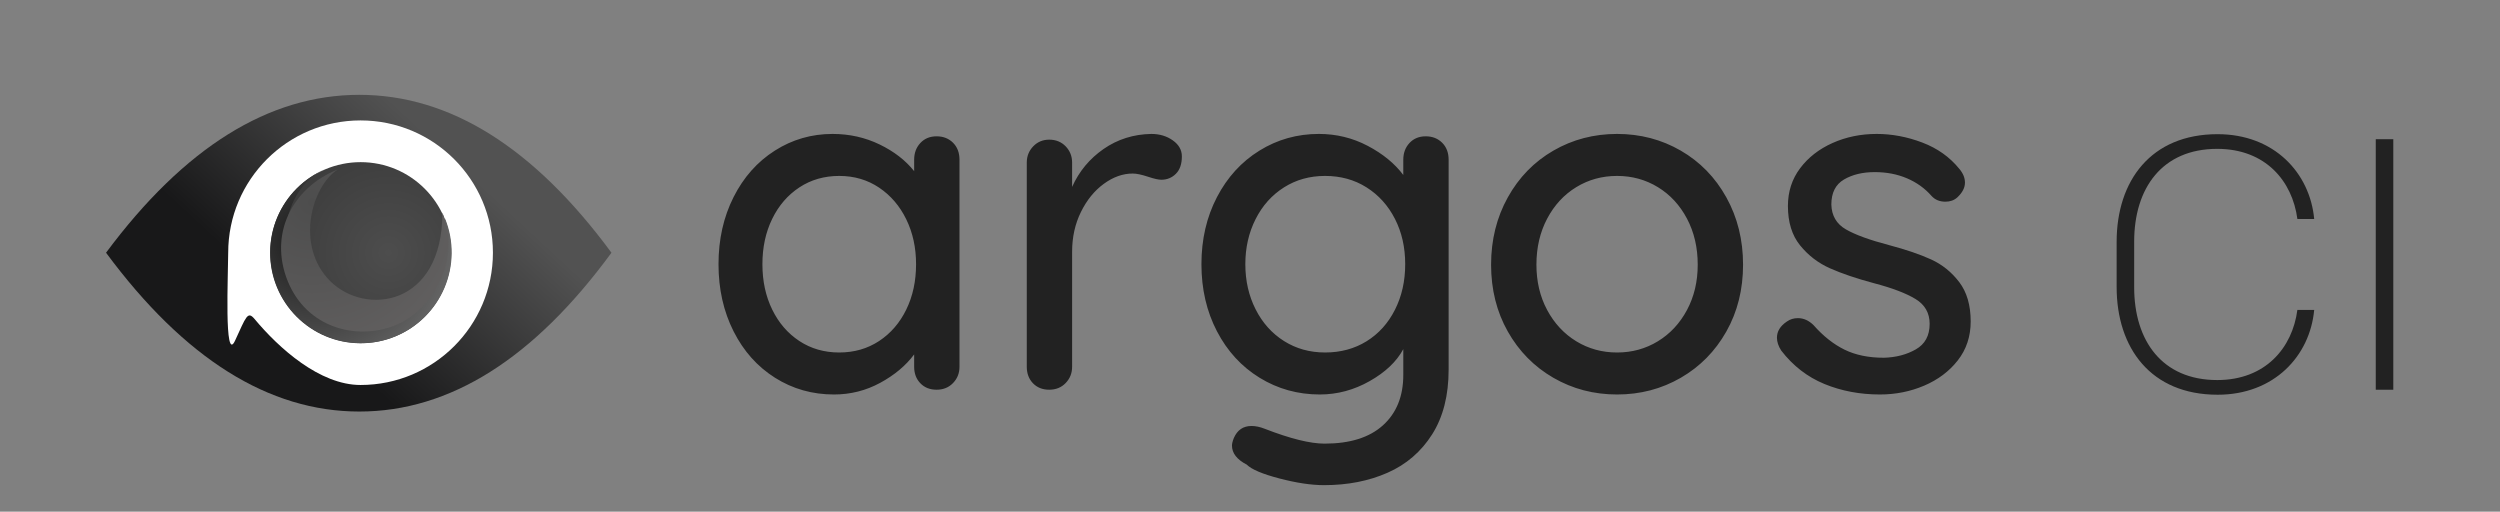 <svg xmlns="http://www.w3.org/2000/svg" xmlns:xlink="http://www.w3.org/1999/xlink" width="943" height="193" viewBox="0 0 943 193"><rect x="0" y="0" width="943" height="193" fill="#808080" stroke="none"/><linearGradient id="a" x1="80.12%" x2="35.629%" y1="36.832%" y2="66.909%"><stop offset="0" stop-color="#525252"/><stop offset="1" stop-color="#181819"/></linearGradient><radialGradient id="b" cx="65.288%" cy="50%" r="69.141%"><stop offset="0" stop-color="#4d4d4d"/><stop offset="1" stop-color="#3a3a3a"/></radialGradient><radialGradient id="c" cx="27.06%" cy="33.218%" r="78.741%" gradientTransform="matrix(.655 .755 -.755 .655 .344 -.09)"><stop offset="0" stop-color="#171717"/><stop offset="1" stop-color="#646464"/></radialGradient><radialGradient id="d" cx="30.867%" cy="12.462%" r="99.294%" gradientTransform="matrix(.407 .91 -.894 .415 .294 -.208)"><stop offset="0" stop-color="#4d4d4d"/><stop offset="1" stop-color="#626060"/></radialGradient><g fill="none" fill-rule="evenodd"><g transform="translate(40 35.768)"><path fill="url(#a)" d="m0 59.557c29.538-39.704 61.384-59.557 95.539-59.557 34.154 0 65.856 19.852 95.104 59.557-29.248 39.939-60.949 59.908-95.104 59.908-34.154 0-66-19.969-95.539-59.908z"/><path fill="#fff" d="m96.005 109.449c27.574 0 49.928-22.339 49.928-49.896s-22.353-49.896-49.928-49.896-49.928 22.339-49.928 49.896c0 7.714-1.582 42.19 2.584 33.169 4.166-9.021 4.724-11.321 7.355-8.165 9.158 10.982 24.564 24.893 39.988 24.893z"/><circle cx="96.037" cy="59.553" r="34.158" fill="url(#b)"/><path fill="url(#c)" d="m96.162 93.703c18.89.002 34.202-15.307 34.201-34.194-13.296 32.908-51.665 25.242-58.964 8.037s4.925-42.065 24.757-42.237c-18.89-.002-34.202 15.307-34.201 34.194.002 18.887 15.317 34.199 34.207 34.2z" transform="matrix(.927 -.375 .375 .927 -15.289 40.355)"/><path fill="url(#d)" d="m97.038 89.066c15.678.162 32.692-13.839 32.69-32.726-13.296 32.908-41.632 25.263-48.931 8.058-7.3-17.205 6.793-35.725 18.465-37.973-18.89-.002-33.317 13.086-33.315 31.973.002 18.887 15.413 30.506 31.091 30.668z" transform="matrix(.927 -.375 .375 .927 -14.508 40.856)"/></g><g fill="#222" fill-rule="nonzero"><path d="m82.28 1.42c2.52 0 4.59.81 6.21 2.43s2.43 3.75 2.43 6.39v78.12c0 2.4-.81 4.44-2.43 6.12s-3.69 2.52-6.21 2.52-4.56-.81-6.12-2.43-2.34-3.69-2.34-6.21v-4.68c-3.12 4.2-7.38 7.77-12.78 10.71s-11.22 4.41-17.46 4.41c-8.16 0-15.57-2.1-22.23-6.3s-11.88-10.05-15.66-17.55c-3.78-7.5-5.67-15.93-5.67-25.29s1.89-17.79 5.67-25.29 8.97-13.35 15.57-17.55 13.86-6.3 21.78-6.3c6.36 0 12.27 1.32 17.73 3.96s9.81 6 13.05 10.08v-4.32c0-2.52.78-4.62 2.34-6.3s3.6-2.52 6.12-2.52zm-36.72 81.54c5.64 0 10.65-1.44 15.03-4.32s7.8-6.84 10.26-11.88 3.69-10.74 3.69-17.1c0-6.24-1.23-11.88-3.69-16.92s-5.88-9.03-10.26-11.97-9.39-4.41-15.03-4.41-10.65 1.44-15.03 4.32-7.8 6.84-10.26 11.88-3.69 10.74-3.69 17.1 1.23 12.06 3.69 17.1 5.88 9 10.26 11.88 9.39 4.32 15.03 4.32zm117.72-82.44c3.12 0 5.82.81 8.1 2.43s3.42 3.63 3.42 6.03c0 2.88-.75 5.07-2.25 6.57-1.5 1.5-3.33 2.25-5.49 2.25-1.08 0-2.7-.36-4.86-1.08-2.52-.84-4.5-1.26-5.94-1.26-3.72 0-7.35 1.29-10.89 3.87s-6.42 6.12-8.64 10.62-3.33 9.51-3.33 15.03v43.38c0 2.4-.81 4.44-2.43 6.12s-3.69 2.52-6.21 2.52-4.56-.81-6.12-2.43-2.34-3.69-2.34-6.21v-77.04c0-2.4.81-4.44 2.43-6.12 1.62-1.68 3.63-2.52 6.03-2.52 2.52 0 4.59.84 6.21 2.52 1.62 1.68 2.43 3.72 2.43 6.12v9.18c2.64-5.88 6.6-10.65 11.88-14.31s11.28-5.55 18-5.67zm103.5.9c2.52 0 4.59.81 6.21 2.43s2.43 3.75 2.43 6.39v79.2c0 9.72-2.07 17.85-6.21 24.39s-9.75 11.37-16.83 14.49-15.06 4.68-23.94 4.68c-4.8 0-10.41-.84-16.83-2.52s-10.53-3.42-12.33-5.22c-3.72-1.92-5.58-4.32-5.58-7.2 0-.72.24-1.68.72-2.88 1.32-3 3.54-4.5 6.66-4.5 1.56 0 3.24.36 5.04 1.08 9.6 3.72 17.1 5.58 22.5 5.58 9.6 0 16.95-2.31 22.05-6.93 5.1-4.62 7.65-10.95 7.65-18.99v-9.72c-2.52 4.68-6.75 8.7-12.69 12.06s-12.21 5.04-18.81 5.04c-8.28 0-15.84-2.1-22.68-6.3s-12.21-10.05-16.11-17.55c-3.9-7.5-5.85-15.93-5.85-25.29s1.95-17.79 5.85-25.29c3.9-7.5 9.24-13.35 16.02-17.55s14.25-6.3 22.41-6.3c6.6 0 12.75 1.5 18.45 4.5 5.7 3 10.17 6.66 13.41 10.98v-5.76c0-2.52.78-4.62 2.34-6.3s3.6-2.52 6.12-2.52zm-37.98 81.54c5.88 0 11.1-1.41 15.66-4.23s8.13-6.78 10.71-11.88 3.87-10.83 3.87-17.19-1.29-12.06-3.87-17.1-6.15-9-10.71-11.88-9.78-4.32-15.66-4.32c-5.76 0-10.92 1.44-15.48 4.32s-8.13 6.87-10.71 11.97-3.87 10.77-3.87 17.01 1.29 11.91 3.87 17.01 6.15 9.09 10.71 11.97 9.72 4.32 15.48 4.32zm157.68-33.12c0 9.36-2.1 17.76-6.3 25.2s-9.93 13.26-17.19 17.46-15.27 6.3-24.03 6.3-16.77-2.1-24.03-6.3-12.99-10.02-17.19-17.46-6.3-15.84-6.3-25.2 2.1-17.82 6.3-25.38 9.93-13.44 17.19-17.64 15.27-6.3 24.03-6.3 16.77 2.1 24.03 6.3 12.99 10.08 17.19 17.64 6.3 16.02 6.3 25.38zm-17.1 0c0-6.48-1.35-12.27-4.05-17.37-2.7-5.1-6.36-9.06-10.98-11.88s-9.75-4.23-15.39-4.23-10.77 1.41-15.39 4.23-8.28 6.78-10.98 11.88c-2.7 5.1-4.05 10.89-4.05 17.37 0 6.36 1.35 12.06 4.05 17.1 2.7 5.04 6.36 8.97 10.98 11.79s9.75 4.23 15.39 4.23 10.77-1.41 15.39-4.23 8.28-6.75 10.98-11.79c2.7-5.04 4.05-10.74 4.05-17.1zm31.5 32.4c-1.08-1.68-1.62-3.3-1.62-4.86 0-2.4 1.26-4.44 3.78-6.12 1.2-.84 2.58-1.26 4.14-1.26 2.16 0 4.14.9 5.94 2.7 3.6 4.08 7.47 7.14 11.61 9.18s9.09 3.06 14.85 3.06c4.56-.12 8.58-1.17 12.06-3.15s5.22-5.19 5.22-9.63c0-4.08-1.77-7.2-5.31-9.36s-8.73-4.14-15.57-5.94c-6.72-1.8-12.3-3.69-16.74-5.67s-8.19-4.86-11.25-8.64-4.59-8.73-4.59-14.85c0-5.4 1.53-10.14 4.59-14.22s7.14-7.26 12.24-9.54c5.1-2.28 10.65-3.42 16.65-3.42 5.76 0 11.49 1.08 17.19 3.24s10.35 5.46 13.95 9.9c1.44 1.68 2.16 3.42 2.16 5.22 0 1.92-.96 3.78-2.88 5.58-1.2 1.08-2.7 1.62-4.5 1.62-2.16 0-3.9-.72-5.22-2.16-2.52-2.88-5.61-5.1-9.27-6.66s-7.71-2.34-12.15-2.34c-4.56 0-8.43.93-11.61 2.79s-4.77 5.01-4.77 9.45c.12 4.2 1.95 7.32 5.49 9.36s8.97 4.02 16.29 5.94c6.36 1.68 11.64 3.48 15.84 5.4s7.74 4.77 10.62 8.55 4.32 8.73 4.32 14.85c0 5.64-1.62 10.53-4.86 14.67s-7.47 7.32-12.69 9.54-10.77 3.33-16.65 3.33c-7.56 0-14.55-1.32-20.97-3.96s-11.85-6.84-16.29-12.6z" transform="translate(271 50)"/><path d="m565.465 98.89c-25.11 0-38.07-17.55-38.07-40.635v-17.01c0-23.085 12.96-40.635 38.07-40.635 21.33 0 34.83 14.58 36.45 31.995h-6.345c-1.89-14.31-12.015-26.46-30.24-26.46-20.79 0-31.32 14.85-31.32 34.965v17.28c0 20.115 10.53 34.965 31.32 34.965 18.225 0 28.35-12.15 30.24-26.46h6.345c-1.62 17.415-15.12 31.995-36.45 31.995zm59.67-1.89v-94.5h6.615v94.5z" transform="translate(271 50)"/></g></g></svg>